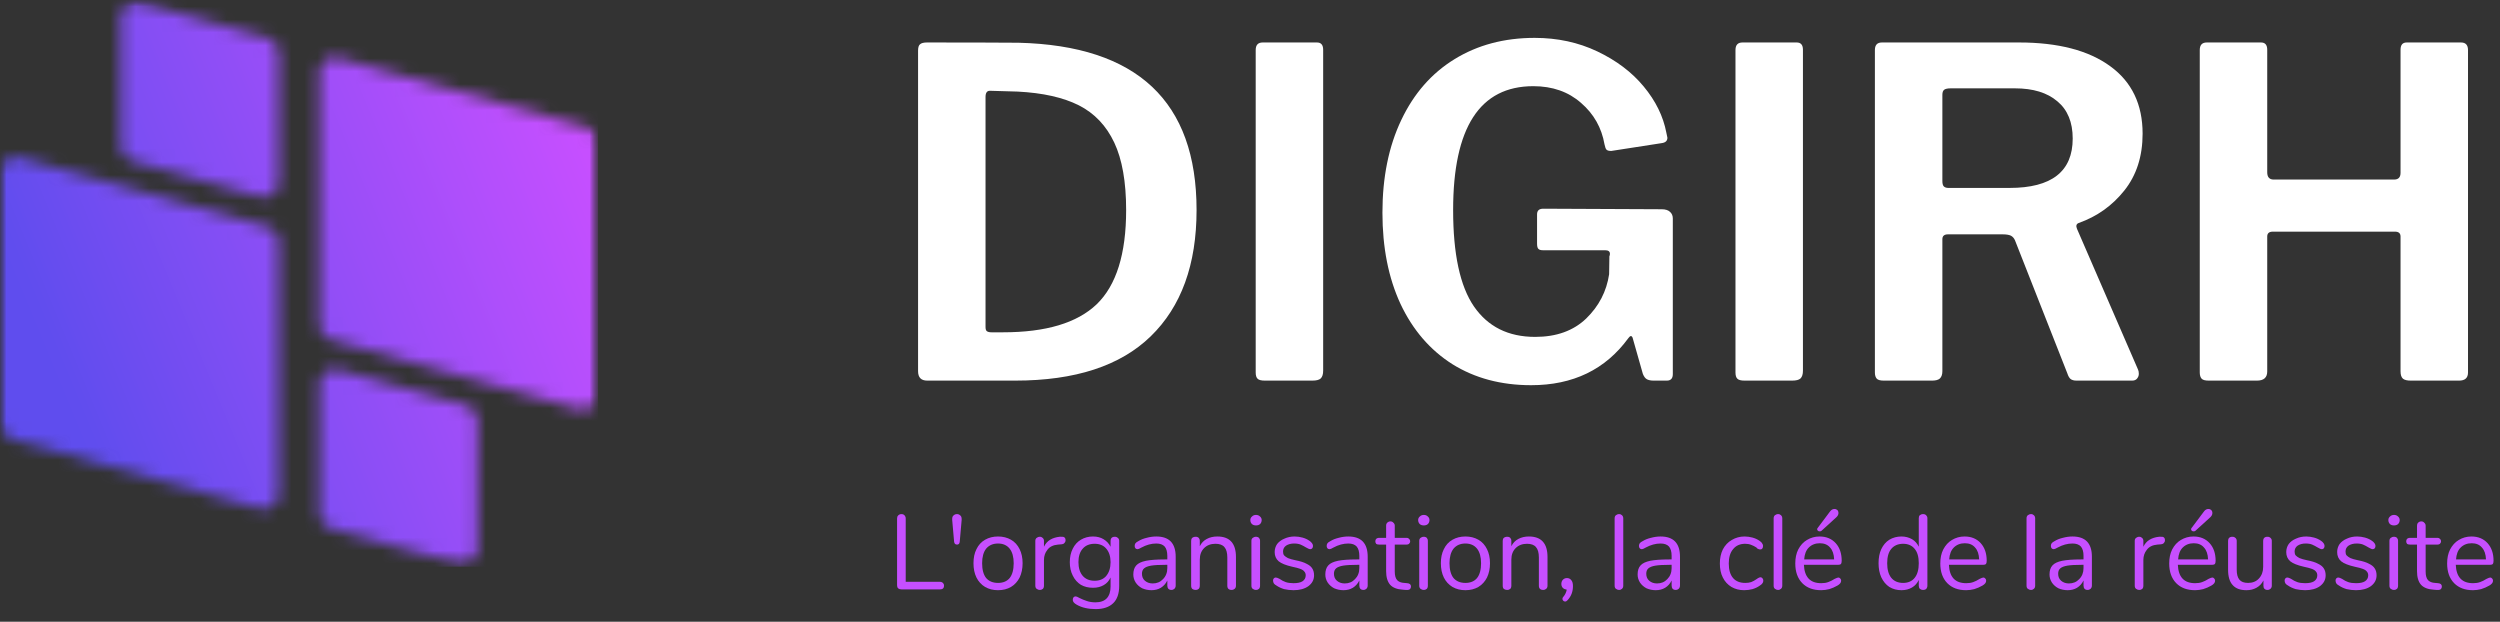 <svg width="193" height="48" viewBox="0 0 193 48" fill="none" xmlns="http://www.w3.org/2000/svg">
<rect x="0" y="0" width="193" height="48" fill="#333333" stroke="none"/>
<mask id="mask0_309_1214" style="mask-type:luminance" maskUnits="userSpaceOnUse" x="0" y="0" width="47" height="44">
<path d="M0 0H46.177V43.75H0V0Z" fill="white"/>
</mask>
<g mask="url(#mask0_309_1214)">
<mask id="mask1_309_1214" style="mask-type:luminance" maskUnits="userSpaceOnUse" x="0" y="0" width="47" height="44">
<path d="M24.662 25.12V5.578C24.662 4.823 25.391 4.271 26.12 4.479L45.333 9.844C45.833 9.979 46.172 10.432 46.172 10.943V30.484C46.172 31.24 45.448 31.792 44.714 31.583L25.5 26.219C25.005 26.083 24.662 25.63 24.662 25.12ZM10.162 12.427L20.052 15.188C20.787 15.396 21.51 14.844 21.51 14.089V4.042C21.51 3.531 21.172 3.083 20.672 2.943L10.781 0.182C10.047 -0.026 9.323 0.526 9.323 1.281V11.328C9.323 11.839 9.661 12.292 10.162 12.427ZM20.672 17.51L1.458 12.146C0.729 11.943 0 12.49 0 13.25V32.786C0 33.302 0.344 33.75 0.839 33.891L20.052 39.255C20.787 39.458 21.51 38.911 21.51 38.151V18.615C21.51 18.099 21.172 17.651 20.672 17.51ZM36.016 31.302L26.12 28.542C25.391 28.338 24.662 28.885 24.662 29.641V39.688C24.662 40.198 25.005 40.651 25.5 40.786L35.396 43.552C36.125 43.755 36.854 43.208 36.854 42.448V32.406C36.854 31.891 36.51 31.443 36.016 31.302Z" fill="white"/>
</mask>
<g mask="url(#mask1_309_1214)">
<path d="M46.172 -0.026H0V43.75H46.172V-0.026Z" fill="url(#paint0_linear_309_1214)"/>
</g>
</g>
<path d="M71.562 3.279C74.906 3.279 77.26 3.289 78.625 3.299C87.792 3.523 92.375 7.831 92.375 16.216C92.375 20.424 91.193 23.674 88.833 25.966C86.484 28.247 83 29.383 78.375 29.383H71.583C71.109 29.383 70.875 29.143 70.875 28.654V3.904C70.875 3.669 70.922 3.508 71.021 3.424C71.115 3.331 71.297 3.279 71.562 3.279ZM76.417 7.008C76.193 7.008 76.083 7.169 76.083 7.487V25.237C76.083 25.404 76.115 25.518 76.188 25.57C76.271 25.628 76.385 25.654 76.542 25.654H77.438C80.74 25.654 83.151 24.935 84.667 23.487C86.177 22.029 86.938 19.607 86.938 16.216C86.938 14.039 86.63 12.299 86.021 11.008C85.406 9.706 84.5 8.747 83.292 8.133C82.083 7.523 80.505 7.169 78.562 7.07L76.417 7.008Z" fill="white"/>
<path d="M101.669 3.279C101.987 3.279 102.148 3.466 102.148 3.841V28.612C102.148 28.893 102.086 29.091 101.961 29.216C101.836 29.331 101.617 29.383 101.315 29.383H97.648C97.367 29.383 97.179 29.336 97.085 29.237C96.987 29.143 96.94 28.982 96.94 28.758V3.862C96.94 3.476 97.117 3.279 97.481 3.279H101.669Z" fill="white"/>
<path d="M118.203 29.737C115.88 29.737 113.854 29.195 112.12 28.112C110.396 27.018 109.062 25.466 108.12 23.466C107.187 21.456 106.724 19.107 106.724 16.424C106.724 13.69 107.208 11.299 108.182 9.258C109.151 7.216 110.521 5.653 112.286 4.57C114.062 3.476 116.125 2.924 118.474 2.924C120.234 2.924 121.849 3.273 123.307 3.966C124.776 4.664 125.974 5.565 126.891 6.674C127.818 7.789 128.401 8.976 128.641 10.237L128.724 10.633C128.724 10.872 128.578 11.008 128.286 11.049L124.391 11.653C124.208 11.653 124.083 11.622 124.016 11.549C123.958 11.482 123.911 11.351 123.87 11.153C123.646 9.862 123.042 8.794 122.057 7.945C121.083 7.086 119.854 6.653 118.37 6.653C114.245 6.653 112.182 9.841 112.182 16.216C112.182 19.607 112.713 22.086 113.786 23.654C114.87 25.226 116.443 26.008 118.516 26.008C120.151 26.008 121.463 25.539 122.453 24.591C123.437 23.633 124.026 22.497 124.224 21.174L124.245 19.779C124.271 19.737 124.286 19.674 124.286 19.591C124.286 19.414 124.167 19.32 123.932 19.32H119.141C118.958 19.32 118.833 19.289 118.766 19.216C118.693 19.148 118.661 19.008 118.661 18.799V16.549C118.661 16.258 118.818 16.112 119.141 16.112L128.286 16.154C128.578 16.154 128.792 16.226 128.932 16.362C129.068 16.487 129.141 16.654 129.141 16.862V28.883C129.141 29.216 128.984 29.383 128.682 29.383H127.661C127.453 29.383 127.276 29.351 127.141 29.279C127.016 29.211 126.911 29.07 126.828 28.862L126.036 26.07C125.995 25.976 125.943 25.935 125.891 25.945C125.833 25.961 125.771 26.018 125.703 26.112C123.937 28.529 121.437 29.737 118.203 29.737Z" fill="white"/>
<path d="M138.708 3.279C139.026 3.279 139.187 3.466 139.187 3.841V28.612C139.187 28.893 139.125 29.091 139 29.216C138.875 29.331 138.656 29.383 138.354 29.383H134.687C134.406 29.383 134.218 29.336 134.125 29.237C134.026 29.143 133.979 28.982 133.979 28.758V3.862C133.979 3.476 134.156 3.279 134.52 3.279H138.708Z" fill="white"/>
<path d="M165.055 28.529C165.097 28.612 165.117 28.727 165.117 28.862C165.117 29.003 165.065 29.128 164.972 29.237C164.888 29.336 164.763 29.383 164.597 29.383H160.305C160.107 29.383 159.956 29.341 159.847 29.258C159.748 29.174 159.664 29.029 159.597 28.82L155.555 18.549C155.482 18.383 155.378 18.268 155.242 18.195C155.102 18.128 154.888 18.091 154.597 18.091H150.388C150.097 18.091 149.951 18.216 149.951 18.466V28.654C149.951 28.904 149.888 29.091 149.763 29.216C149.638 29.331 149.435 29.383 149.159 29.383H145.43C145.164 29.383 144.982 29.336 144.888 29.237C144.789 29.128 144.742 28.966 144.742 28.758V3.862C144.742 3.476 144.92 3.279 145.284 3.279H155.867C158.893 3.279 161.242 3.893 162.909 5.112C164.576 6.32 165.409 8.06 165.409 10.32C165.409 12.07 164.935 13.539 163.992 14.716C163.06 15.883 161.888 16.716 160.472 17.216C160.289 17.289 160.248 17.44 160.347 17.674L165.055 28.529ZM155.138 14.508C158.388 14.508 160.013 13.237 160.013 10.695C160.013 9.435 159.617 8.476 158.826 7.82C158.045 7.154 156.956 6.82 155.555 6.82H150.597C150.357 6.82 150.19 6.857 150.097 6.924C149.998 6.997 149.951 7.128 149.951 7.32V13.966C149.951 14.164 149.982 14.299 150.055 14.383C150.138 14.466 150.253 14.508 150.409 14.508H155.138Z" fill="white"/>
<path d="M175.468 17.883C175.176 17.883 175.03 18.008 175.03 18.258V28.674C175.03 29.148 174.765 29.383 174.239 29.383H170.51C170.244 29.383 170.062 29.336 169.968 29.237C169.869 29.128 169.822 28.966 169.822 28.758V3.862C169.822 3.476 169.999 3.279 170.364 3.279H174.551C174.869 3.279 175.03 3.466 175.03 3.841V13.299C175.03 13.674 175.197 13.862 175.53 13.862H184.822C185.155 13.862 185.322 13.69 185.322 13.341V3.841C185.322 3.466 185.478 3.279 185.801 3.279H189.989C190.348 3.279 190.53 3.476 190.53 3.862V28.758C190.53 29.174 190.301 29.383 189.843 29.383H186.114C185.832 29.383 185.635 29.336 185.51 29.237C185.385 29.128 185.322 28.94 185.322 28.674V18.258C185.322 18.008 185.176 17.883 184.885 17.883H175.468Z" fill="white"/>
<path d="M69.588 45.501C69.489 45.501 69.405 45.475 69.338 45.417C69.28 45.365 69.254 45.287 69.254 45.188V40.022C69.254 39.928 69.28 39.85 69.338 39.792C69.405 39.725 69.489 39.688 69.588 39.688C69.697 39.688 69.78 39.725 69.838 39.792C69.89 39.85 69.921 39.928 69.921 40.022V44.917H72.567C72.661 44.917 72.739 44.949 72.796 45.001C72.848 45.058 72.879 45.126 72.879 45.209C72.879 45.308 72.848 45.386 72.796 45.438C72.739 45.48 72.661 45.501 72.567 45.501H69.588Z" fill="#C64FFF"/>
<path d="M73.885 42.042C73.812 42.042 73.76 42.022 73.718 41.98C73.687 41.938 73.666 41.886 73.656 41.813L73.51 40.147V40.063C73.51 39.938 73.541 39.85 73.614 39.792C73.682 39.725 73.77 39.688 73.885 39.688C73.979 39.688 74.062 39.725 74.135 39.792C74.203 39.85 74.239 39.938 74.239 40.063C74.239 40.094 74.239 40.12 74.239 40.147L74.093 41.813C74.078 41.969 74.01 42.042 73.885 42.042Z" fill="#C64FFF"/>
<path d="M77.049 45.563C76.674 45.563 76.341 45.48 76.049 45.313C75.757 45.136 75.533 44.891 75.382 44.584C75.226 44.266 75.153 43.897 75.153 43.48C75.153 43.063 75.226 42.704 75.382 42.397C75.533 42.079 75.757 41.834 76.049 41.667C76.341 41.501 76.674 41.417 77.049 41.417C77.424 41.417 77.757 41.501 78.049 41.667C78.341 41.834 78.559 42.079 78.716 42.397C78.867 42.704 78.945 43.063 78.945 43.48C78.945 43.897 78.867 44.266 78.716 44.584C78.559 44.891 78.341 45.136 78.049 45.313C77.757 45.48 77.424 45.563 77.049 45.563ZM77.049 45.001C77.434 45.001 77.736 44.876 77.945 44.626C78.153 44.365 78.257 43.98 78.257 43.48C78.257 42.996 78.153 42.621 77.945 42.355C77.736 42.095 77.434 41.959 77.049 41.959C76.658 41.959 76.351 42.095 76.132 42.355C75.924 42.621 75.82 42.996 75.82 43.48C75.82 43.98 75.924 44.365 76.132 44.626C76.351 44.876 76.658 45.001 77.049 45.001Z" fill="#C64FFF"/>
<path d="M81.906 41.438C82.141 41.412 82.261 41.501 82.261 41.709C82.261 41.792 82.229 41.865 82.177 41.917C82.136 41.975 82.052 42.011 81.927 42.022L81.677 42.042C81.313 42.074 81.042 42.204 80.865 42.438C80.683 42.662 80.594 42.928 80.594 43.23V45.209C80.594 45.324 80.563 45.407 80.511 45.459C80.453 45.511 80.375 45.542 80.281 45.542C80.183 45.542 80.099 45.511 80.031 45.459C79.959 45.407 79.927 45.324 79.927 45.209V41.751C79.927 41.657 79.959 41.579 80.031 41.522C80.099 41.469 80.183 41.438 80.281 41.438C80.365 41.438 80.433 41.469 80.49 41.522C80.558 41.579 80.594 41.657 80.594 41.751V42.209C80.703 41.975 80.865 41.792 81.073 41.667C81.281 41.542 81.521 41.469 81.802 41.438H81.906Z" fill="#C64FFF"/>
<path d="M86.068 41.438C86.162 41.438 86.24 41.47 86.297 41.522C86.365 41.579 86.402 41.657 86.402 41.751V45.23C86.402 45.824 86.245 46.272 85.943 46.563C85.636 46.865 85.183 47.022 84.589 47.022C84.006 47.022 83.516 46.907 83.131 46.688C82.922 46.574 82.818 46.449 82.818 46.313C82.818 46.23 82.839 46.157 82.881 46.105C82.922 46.063 82.975 46.042 83.047 46.042C83.1 46.042 83.198 46.084 83.339 46.167C83.532 46.261 83.719 46.339 83.902 46.397C84.094 46.464 84.318 46.501 84.568 46.501C84.954 46.501 85.245 46.397 85.443 46.188C85.636 45.98 85.735 45.678 85.735 45.292V44.584C85.62 44.834 85.448 45.032 85.214 45.167C84.975 45.308 84.698 45.376 84.381 45.376C84.032 45.376 83.719 45.303 83.443 45.147C83.178 44.98 82.969 44.746 82.818 44.438C82.662 44.136 82.589 43.787 82.589 43.397C82.589 43.011 82.662 42.662 82.818 42.355C82.969 42.053 83.178 41.824 83.443 41.667C83.719 41.501 84.032 41.417 84.381 41.417C84.698 41.417 84.969 41.49 85.193 41.626C85.428 41.766 85.61 41.959 85.735 42.209V41.751C85.735 41.657 85.761 41.579 85.818 41.522C85.87 41.47 85.954 41.438 86.068 41.438ZM84.506 44.834C84.891 44.834 85.193 44.709 85.402 44.459C85.62 44.199 85.735 43.845 85.735 43.397C85.735 42.954 85.62 42.605 85.402 42.355C85.193 42.105 84.891 41.98 84.506 41.98C84.115 41.98 83.808 42.105 83.589 42.355C83.365 42.605 83.256 42.954 83.256 43.397C83.256 43.845 83.365 44.199 83.589 44.459C83.808 44.709 84.115 44.834 84.506 44.834Z" fill="#C64FFF"/>
<path d="M89.263 41.417C90.263 41.417 90.763 41.938 90.763 42.98V45.209C90.763 45.308 90.727 45.391 90.659 45.459C90.602 45.511 90.523 45.542 90.43 45.542C90.331 45.542 90.253 45.511 90.201 45.459C90.143 45.391 90.117 45.308 90.117 45.209V44.813C90.003 45.053 89.836 45.24 89.617 45.376C89.409 45.501 89.164 45.563 88.888 45.563C88.638 45.563 88.398 45.511 88.18 45.417C87.971 45.308 87.805 45.162 87.68 44.98C87.555 44.787 87.492 44.579 87.492 44.355C87.492 44.053 87.565 43.813 87.721 43.647C87.872 43.48 88.122 43.365 88.471 43.292C88.815 43.225 89.305 43.188 89.93 43.188H90.117V42.917C90.117 42.584 90.044 42.345 89.909 42.188C89.768 42.037 89.555 41.959 89.263 41.959C88.888 41.959 88.503 42.063 88.117 42.272C87.977 42.355 87.878 42.397 87.826 42.397C87.753 42.397 87.701 42.376 87.659 42.334C87.617 42.282 87.596 42.22 87.596 42.147C87.596 42.063 87.617 41.996 87.659 41.938C87.701 41.886 87.773 41.829 87.888 41.772C88.065 41.662 88.273 41.579 88.513 41.522C88.763 41.454 89.013 41.417 89.263 41.417ZM88.992 45.042C89.31 45.042 89.576 44.933 89.784 44.709C90.003 44.49 90.117 44.204 90.117 43.855V43.605H89.951C89.477 43.605 89.117 43.626 88.867 43.667C88.617 43.709 88.435 43.782 88.326 43.876C88.211 43.975 88.159 44.115 88.159 44.292C88.159 44.516 88.232 44.699 88.388 44.834C88.555 44.975 88.753 45.042 88.992 45.042Z" fill="#C64FFF"/>
<path d="M93.978 41.417C94.937 41.417 95.416 41.949 95.416 43.001V45.209C95.416 45.324 95.379 45.407 95.312 45.459C95.254 45.511 95.176 45.542 95.082 45.542C94.968 45.542 94.885 45.511 94.832 45.459C94.775 45.407 94.749 45.324 94.749 45.209V43.042C94.749 42.667 94.671 42.397 94.52 42.23C94.379 42.063 94.15 41.98 93.832 41.98C93.468 41.98 93.176 42.095 92.957 42.313C92.734 42.537 92.624 42.834 92.624 43.209V45.209C92.624 45.324 92.593 45.407 92.541 45.459C92.484 45.511 92.405 45.542 92.312 45.542C92.197 45.542 92.109 45.511 92.041 45.459C91.984 45.407 91.957 45.324 91.957 45.209V41.751C91.957 41.657 91.984 41.579 92.041 41.522C92.109 41.47 92.197 41.438 92.312 41.438C92.405 41.438 92.484 41.47 92.541 41.522C92.593 41.579 92.624 41.657 92.624 41.751V42.167C92.749 41.917 92.926 41.73 93.166 41.605C93.4 41.48 93.671 41.417 93.978 41.417Z" fill="#C64FFF"/>
<path d="M96.963 45.542C96.864 45.542 96.781 45.511 96.713 45.459C96.64 45.407 96.609 45.324 96.609 45.209V41.751C96.609 41.657 96.64 41.579 96.713 41.522C96.781 41.469 96.864 41.438 96.963 41.438C97.057 41.438 97.135 41.469 97.192 41.522C97.244 41.579 97.276 41.657 97.276 41.751V45.209C97.276 45.324 97.244 45.407 97.192 45.459C97.135 45.511 97.057 45.542 96.963 45.542ZM96.963 40.563C96.838 40.563 96.734 40.532 96.651 40.459C96.567 40.376 96.526 40.272 96.526 40.147C96.526 40.037 96.567 39.949 96.651 39.876C96.734 39.792 96.838 39.751 96.963 39.751C97.088 39.751 97.192 39.792 97.276 39.876C97.359 39.949 97.401 40.037 97.401 40.147C97.401 40.272 97.359 40.376 97.276 40.459C97.192 40.532 97.088 40.563 96.963 40.563Z" fill="#C64FFF"/>
<path d="M99.863 45.563C99.613 45.563 99.368 45.532 99.134 45.48C98.91 45.412 98.717 45.324 98.551 45.209C98.452 45.157 98.384 45.1 98.342 45.042C98.301 44.975 98.28 44.897 98.28 44.813C98.28 44.746 98.301 44.688 98.342 44.647C98.384 44.605 98.431 44.584 98.488 44.584C98.556 44.584 98.655 44.621 98.78 44.688C98.947 44.803 99.103 44.886 99.259 44.938C99.426 44.996 99.624 45.022 99.863 45.022C100.165 45.022 100.394 44.975 100.551 44.876C100.717 44.766 100.801 44.615 100.801 44.417C100.801 44.292 100.764 44.199 100.696 44.126C100.639 44.042 100.535 43.975 100.384 43.917C100.243 43.865 100.035 43.808 99.759 43.751C99.269 43.641 98.926 43.501 98.717 43.334C98.509 43.157 98.405 42.917 98.405 42.626C98.405 42.391 98.467 42.183 98.592 42.001C98.728 41.824 98.915 41.683 99.155 41.584C99.389 41.475 99.655 41.417 99.947 41.417C100.155 41.417 100.353 41.449 100.551 41.501C100.759 41.558 100.936 41.641 101.092 41.751C101.269 41.876 101.363 42.011 101.363 42.147C101.363 42.22 101.342 42.282 101.301 42.334C101.259 42.376 101.207 42.397 101.155 42.397C101.082 42.397 100.978 42.355 100.842 42.272C100.686 42.178 100.54 42.1 100.405 42.042C100.28 41.99 100.113 41.959 99.905 41.959C99.655 41.959 99.447 42.016 99.28 42.126C99.124 42.24 99.051 42.391 99.051 42.584C99.051 42.709 99.077 42.808 99.134 42.876C99.202 42.949 99.301 43.016 99.426 43.084C99.561 43.141 99.759 43.199 100.009 43.251C100.384 43.324 100.665 43.412 100.863 43.522C101.071 43.621 101.217 43.74 101.301 43.876C101.394 44.016 101.446 44.199 101.446 44.417C101.446 44.751 101.301 45.032 101.009 45.251C100.717 45.459 100.332 45.563 99.863 45.563Z" fill="#C64FFF"/>
<path d="M104.086 41.417C105.086 41.417 105.586 41.938 105.586 42.98V45.209C105.586 45.308 105.549 45.391 105.481 45.459C105.424 45.511 105.346 45.542 105.252 45.542C105.153 45.542 105.075 45.511 105.023 45.459C104.966 45.391 104.94 45.308 104.94 45.209V44.813C104.825 45.053 104.658 45.24 104.44 45.376C104.231 45.501 103.987 45.563 103.711 45.563C103.461 45.563 103.221 45.511 103.002 45.417C102.794 45.308 102.627 45.162 102.502 44.98C102.377 44.787 102.315 44.579 102.315 44.355C102.315 44.053 102.388 43.813 102.544 43.647C102.695 43.48 102.945 43.365 103.294 43.292C103.638 43.225 104.127 43.188 104.752 43.188H104.94V42.917C104.94 42.584 104.867 42.345 104.731 42.188C104.591 42.037 104.377 41.959 104.086 41.959C103.711 41.959 103.325 42.063 102.94 42.272C102.799 42.355 102.7 42.397 102.648 42.397C102.575 42.397 102.523 42.376 102.481 42.334C102.44 42.282 102.419 42.22 102.419 42.147C102.419 42.063 102.44 41.996 102.481 41.938C102.523 41.886 102.596 41.829 102.711 41.772C102.888 41.662 103.096 41.579 103.336 41.522C103.586 41.454 103.836 41.417 104.086 41.417ZM103.815 45.042C104.132 45.042 104.398 44.933 104.606 44.709C104.825 44.49 104.94 44.204 104.94 43.855V43.605H104.773C104.299 43.605 103.94 43.626 103.69 43.667C103.44 43.709 103.257 43.782 103.148 43.876C103.033 43.975 102.981 44.115 102.981 44.292C102.981 44.516 103.054 44.699 103.211 44.834C103.377 44.975 103.575 45.042 103.815 45.042Z" fill="#C64FFF"/>
<path d="M108.634 45.022C108.827 45.037 108.926 45.12 108.926 45.272C108.926 45.37 108.89 45.449 108.822 45.501C108.749 45.542 108.645 45.553 108.509 45.542L108.28 45.522C107.848 45.495 107.53 45.37 107.322 45.147C107.114 44.912 107.009 44.558 107.009 44.084V42.042H106.468C106.369 42.042 106.291 42.022 106.239 41.98C106.197 41.928 106.176 41.865 106.176 41.792C106.176 41.709 106.197 41.647 106.239 41.605C106.291 41.553 106.369 41.522 106.468 41.522H107.009V40.584C107.009 40.49 107.035 40.412 107.093 40.355C107.16 40.287 107.244 40.251 107.343 40.251C107.436 40.251 107.515 40.287 107.572 40.355C107.64 40.412 107.676 40.49 107.676 40.584V41.522H108.593C108.676 41.522 108.739 41.553 108.78 41.605C108.832 41.647 108.864 41.709 108.864 41.792C108.864 41.865 108.832 41.928 108.78 41.98C108.739 42.022 108.676 42.042 108.593 42.042H107.676V44.126C107.676 44.433 107.739 44.657 107.864 44.792C107.989 44.917 108.166 44.99 108.405 45.001L108.634 45.022Z" fill="#C64FFF"/>
<path d="M109.919 45.542C109.82 45.542 109.736 45.511 109.669 45.459C109.596 45.407 109.565 45.324 109.565 45.209V41.751C109.565 41.657 109.596 41.579 109.669 41.522C109.736 41.469 109.82 41.438 109.919 41.438C110.012 41.438 110.091 41.469 110.148 41.522C110.2 41.579 110.231 41.657 110.231 41.751V45.209C110.231 45.324 110.2 45.407 110.148 45.459C110.091 45.511 110.012 45.542 109.919 45.542ZM109.919 40.563C109.794 40.563 109.69 40.532 109.606 40.459C109.523 40.376 109.481 40.272 109.481 40.147C109.481 40.037 109.523 39.949 109.606 39.876C109.69 39.792 109.794 39.751 109.919 39.751C110.044 39.751 110.148 39.792 110.231 39.876C110.315 39.949 110.356 40.037 110.356 40.147C110.356 40.272 110.315 40.376 110.231 40.459C110.148 40.532 110.044 40.563 109.919 40.563Z" fill="#C64FFF"/>
<path d="M113.131 45.563C112.756 45.563 112.423 45.48 112.131 45.313C111.839 45.136 111.615 44.891 111.464 44.584C111.308 44.266 111.235 43.897 111.235 43.48C111.235 43.063 111.308 42.704 111.464 42.397C111.615 42.079 111.839 41.834 112.131 41.667C112.423 41.501 112.756 41.417 113.131 41.417C113.506 41.417 113.839 41.501 114.131 41.667C114.423 41.834 114.641 42.079 114.798 42.397C114.949 42.704 115.027 43.063 115.027 43.48C115.027 43.897 114.949 44.266 114.798 44.584C114.641 44.891 114.423 45.136 114.131 45.313C113.839 45.48 113.506 45.563 113.131 45.563ZM113.131 45.001C113.516 45.001 113.818 44.876 114.027 44.626C114.235 44.365 114.339 43.98 114.339 43.48C114.339 42.996 114.235 42.621 114.027 42.355C113.818 42.095 113.516 41.959 113.131 41.959C112.74 41.959 112.433 42.095 112.214 42.355C112.006 42.621 111.902 42.996 111.902 43.48C111.902 43.98 112.006 44.365 112.214 44.626C112.433 44.876 112.74 45.001 113.131 45.001Z" fill="#C64FFF"/>
<path d="M118.03 41.417C118.989 41.417 119.468 41.949 119.468 43.001V45.209C119.468 45.324 119.431 45.407 119.364 45.459C119.306 45.511 119.228 45.542 119.135 45.542C119.02 45.542 118.937 45.511 118.885 45.459C118.827 45.407 118.801 45.324 118.801 45.209V43.042C118.801 42.667 118.723 42.397 118.572 42.23C118.431 42.063 118.202 41.98 117.885 41.98C117.52 41.98 117.228 42.095 117.01 42.313C116.786 42.537 116.676 42.834 116.676 43.209V45.209C116.676 45.324 116.645 45.407 116.593 45.459C116.536 45.511 116.457 45.542 116.364 45.542C116.249 45.542 116.161 45.511 116.093 45.459C116.036 45.407 116.01 45.324 116.01 45.209V41.751C116.01 41.657 116.036 41.579 116.093 41.522C116.161 41.47 116.249 41.438 116.364 41.438C116.457 41.438 116.536 41.47 116.593 41.522C116.645 41.579 116.676 41.657 116.676 41.751V42.167C116.801 41.917 116.978 41.73 117.218 41.605C117.452 41.48 117.723 41.417 118.03 41.417Z" fill="#C64FFF"/>
<path d="M120.973 44.626C121.109 44.626 121.223 44.683 121.307 44.792C121.39 44.891 121.432 45.042 121.432 45.251C121.432 45.678 121.291 46.042 121.015 46.334C120.958 46.402 120.895 46.438 120.828 46.438C120.77 46.438 120.723 46.417 120.682 46.376C120.64 46.334 120.619 46.282 120.619 46.23C120.619 46.173 120.64 46.126 120.682 46.084C120.817 45.928 120.911 45.74 120.953 45.522C120.838 45.506 120.744 45.469 120.661 45.397C120.578 45.313 120.536 45.209 120.536 45.084C120.536 44.949 120.578 44.834 120.661 44.751C120.744 44.667 120.848 44.626 120.973 44.626Z" fill="#C64FFF"/>
<path d="M125.003 45.542C124.904 45.542 124.821 45.511 124.753 45.459C124.68 45.407 124.649 45.324 124.649 45.209V40.022C124.649 39.912 124.68 39.829 124.753 39.772C124.821 39.719 124.904 39.688 125.003 39.688C125.087 39.688 125.154 39.719 125.212 39.772C125.279 39.829 125.316 39.912 125.316 40.022V45.209C125.316 45.324 125.279 45.407 125.212 45.459C125.154 45.511 125.087 45.542 125.003 45.542Z" fill="#C64FFF"/>
<path d="M128.195 41.417C129.195 41.417 129.695 41.938 129.695 42.98V45.209C129.695 45.308 129.658 45.391 129.591 45.459C129.533 45.511 129.455 45.542 129.362 45.542C129.263 45.542 129.184 45.511 129.132 45.459C129.075 45.391 129.049 45.308 129.049 45.209V44.813C128.934 45.053 128.768 45.24 128.549 45.376C128.341 45.501 128.096 45.563 127.82 45.563C127.57 45.563 127.33 45.511 127.112 45.417C126.903 45.308 126.737 45.162 126.612 44.98C126.487 44.787 126.424 44.579 126.424 44.355C126.424 44.053 126.497 43.813 126.653 43.647C126.804 43.48 127.054 43.365 127.403 43.292C127.747 43.225 128.237 43.188 128.862 43.188H129.049V42.917C129.049 42.584 128.976 42.345 128.841 42.188C128.7 42.037 128.487 41.959 128.195 41.959C127.82 41.959 127.434 42.063 127.049 42.272C126.908 42.355 126.809 42.397 126.757 42.397C126.684 42.397 126.632 42.376 126.591 42.334C126.549 42.282 126.528 42.22 126.528 42.147C126.528 42.063 126.549 41.996 126.591 41.938C126.632 41.886 126.705 41.829 126.82 41.772C126.997 41.662 127.205 41.579 127.445 41.522C127.695 41.454 127.945 41.417 128.195 41.417ZM127.924 45.042C128.242 45.042 128.507 44.933 128.716 44.709C128.934 44.49 129.049 44.204 129.049 43.855V43.605H128.882C128.408 43.605 128.049 43.626 127.799 43.667C127.549 43.709 127.367 43.782 127.257 43.876C127.143 43.975 127.091 44.115 127.091 44.292C127.091 44.516 127.164 44.699 127.32 44.834C127.487 44.975 127.684 45.042 127.924 45.042Z" fill="#C64FFF"/>
<path d="M134.648 45.563C134.284 45.563 133.961 45.48 133.669 45.313C133.377 45.136 133.153 44.891 133.002 44.584C132.846 44.282 132.773 43.917 132.773 43.501C132.773 43.1 132.846 42.74 133.002 42.417C133.169 42.1 133.398 41.855 133.69 41.688C133.982 41.511 134.315 41.417 134.69 41.417C134.898 41.417 135.096 41.449 135.294 41.501C135.502 41.558 135.679 41.641 135.836 41.751C135.945 41.824 136.013 41.891 136.044 41.959C136.086 42.016 136.107 42.079 136.107 42.147C136.107 42.23 136.086 42.303 136.044 42.355C136.013 42.397 135.966 42.417 135.898 42.417C135.857 42.417 135.815 42.412 135.773 42.397C135.732 42.371 135.69 42.35 135.648 42.334C135.617 42.308 135.607 42.287 135.607 42.272C135.45 42.178 135.315 42.105 135.19 42.063C135.065 42.011 134.909 41.98 134.732 41.98C134.325 41.98 134.013 42.121 133.794 42.397C133.57 42.662 133.461 43.032 133.461 43.501C133.461 43.99 133.57 44.365 133.794 44.626C134.013 44.876 134.325 45.001 134.732 45.001C134.909 45.001 135.065 44.98 135.19 44.938C135.325 44.886 135.466 44.808 135.607 44.709C135.659 44.667 135.716 44.636 135.773 44.605C135.825 44.579 135.877 44.563 135.919 44.563C135.971 44.563 136.023 44.595 136.065 44.647C136.107 44.688 136.127 44.751 136.127 44.834C136.127 44.907 136.107 44.97 136.065 45.022C136.034 45.079 135.966 45.141 135.857 45.209C135.7 45.324 135.513 45.412 135.294 45.48C135.086 45.532 134.867 45.563 134.648 45.563Z" fill="#C64FFF"/>
<path d="M137.279 45.542C137.18 45.542 137.097 45.511 137.029 45.459C136.956 45.407 136.925 45.324 136.925 45.209V40.022C136.925 39.912 136.956 39.829 137.029 39.772C137.097 39.719 137.18 39.688 137.279 39.688C137.363 39.688 137.43 39.719 137.488 39.772C137.555 39.829 137.592 39.912 137.592 40.022V45.209C137.592 45.324 137.555 45.407 137.488 45.459C137.43 45.511 137.363 45.542 137.279 45.542Z" fill="#C64FFF"/>
<path d="M141.929 44.584C141.981 44.584 142.033 44.615 142.075 44.667C142.117 44.709 142.137 44.766 142.137 44.834C142.137 44.975 142.038 45.1 141.846 45.209C141.648 45.324 141.439 45.412 141.221 45.48C141.012 45.532 140.804 45.563 140.596 45.563C139.981 45.563 139.497 45.386 139.137 45.022C138.773 44.647 138.596 44.141 138.596 43.501C138.596 43.084 138.669 42.725 138.825 42.417C138.992 42.1 139.21 41.855 139.492 41.688C139.783 41.511 140.106 41.417 140.471 41.417C140.997 41.417 141.413 41.595 141.721 41.938C142.023 42.272 142.179 42.725 142.179 43.292C142.179 43.407 142.158 43.49 142.117 43.542C142.075 43.584 141.997 43.605 141.887 43.605H139.262C139.304 44.553 139.747 45.022 140.596 45.022C140.804 45.022 140.981 44.996 141.137 44.938C141.288 44.886 141.455 44.803 141.637 44.688C141.773 44.621 141.872 44.584 141.929 44.584ZM140.492 41.938C140.143 41.938 139.856 42.053 139.637 42.272C139.429 42.48 139.309 42.787 139.283 43.188H141.596C141.58 42.787 141.476 42.48 141.283 42.272C141.101 42.053 140.835 41.938 140.492 41.938ZM140.617 40.98C140.575 41.011 140.533 41.022 140.492 41.022C140.434 41.022 140.387 41.011 140.346 40.98C140.304 40.938 140.283 40.897 140.283 40.855C140.283 40.813 140.304 40.772 140.346 40.73L141.283 39.48C141.377 39.355 141.492 39.292 141.617 39.292C141.71 39.292 141.788 39.324 141.846 39.376C141.898 39.433 141.929 39.511 141.929 39.605C141.929 39.72 141.877 39.824 141.783 39.917L140.617 40.98Z" fill="#C64FFF"/>
<path d="M148.462 39.688C148.571 39.688 148.655 39.725 148.712 39.792C148.764 39.85 148.795 39.917 148.795 40.001V45.209C148.795 45.308 148.764 45.391 148.712 45.459C148.655 45.511 148.571 45.542 148.462 45.542C148.363 45.542 148.28 45.511 148.212 45.459C148.155 45.391 148.129 45.308 148.129 45.209V44.772C148.014 45.022 147.842 45.219 147.608 45.355C147.368 45.495 147.097 45.563 146.795 45.563C146.446 45.563 146.134 45.48 145.858 45.313C145.592 45.136 145.384 44.886 145.233 44.563C145.092 44.245 145.024 43.886 145.024 43.48C145.024 43.063 145.092 42.704 145.233 42.397C145.384 42.079 145.592 41.834 145.858 41.667C146.134 41.501 146.446 41.417 146.795 41.417C147.097 41.417 147.368 41.49 147.608 41.626C147.842 41.766 148.014 41.959 148.129 42.209V40.001C148.129 39.907 148.155 39.829 148.212 39.772C148.28 39.719 148.363 39.688 148.462 39.688ZM146.92 45.001C147.306 45.001 147.608 44.87 147.816 44.605C148.024 44.344 148.129 43.969 148.129 43.48C148.129 42.995 148.024 42.626 147.816 42.376C147.608 42.115 147.306 41.98 146.92 41.98C146.53 41.98 146.222 42.115 146.004 42.376C145.795 42.626 145.691 42.995 145.691 43.48C145.691 43.969 145.795 44.344 146.004 44.605C146.222 44.87 146.53 45.001 146.92 45.001Z" fill="#C64FFF"/>
<path d="M153.124 44.584C153.176 44.584 153.228 44.615 153.27 44.667C153.311 44.709 153.332 44.766 153.332 44.834C153.332 44.975 153.233 45.1 153.041 45.209C152.843 45.324 152.634 45.412 152.416 45.48C152.207 45.532 151.999 45.563 151.791 45.563C151.176 45.563 150.692 45.386 150.332 45.022C149.968 44.647 149.791 44.141 149.791 43.501C149.791 43.084 149.863 42.725 150.02 42.417C150.186 42.1 150.405 41.855 150.686 41.688C150.978 41.511 151.301 41.417 151.666 41.417C152.192 41.417 152.608 41.595 152.916 41.938C153.218 42.272 153.374 42.725 153.374 43.292C153.374 43.407 153.353 43.49 153.311 43.542C153.27 43.584 153.192 43.605 153.082 43.605H150.457C150.499 44.553 150.942 45.022 151.791 45.022C151.999 45.022 152.176 44.996 152.332 44.938C152.483 44.886 152.65 44.803 152.832 44.688C152.968 44.621 153.067 44.584 153.124 44.584ZM151.686 41.938C151.337 41.938 151.051 42.053 150.832 42.272C150.624 42.48 150.504 42.787 150.478 43.188H152.791C152.775 42.787 152.671 42.48 152.478 42.272C152.296 42.053 152.03 41.938 151.686 41.938Z" fill="#C64FFF"/>
<path d="M156.802 45.542C156.703 45.542 156.62 45.511 156.552 45.459C156.479 45.407 156.448 45.324 156.448 45.209V40.022C156.448 39.912 156.479 39.829 156.552 39.772C156.62 39.719 156.703 39.688 156.802 39.688C156.886 39.688 156.953 39.719 157.011 39.772C157.078 39.829 157.115 39.912 157.115 40.022V45.209C157.115 45.324 157.078 45.407 157.011 45.459C156.953 45.511 156.886 45.542 156.802 45.542Z" fill="#C64FFF"/>
<path d="M159.994 41.417C160.994 41.417 161.494 41.938 161.494 42.98V45.209C161.494 45.308 161.458 45.391 161.39 45.459C161.333 45.511 161.254 45.542 161.161 45.542C161.062 45.542 160.984 45.511 160.931 45.459C160.874 45.391 160.848 45.308 160.848 45.209V44.813C160.734 45.053 160.567 45.24 160.348 45.376C160.14 45.501 159.895 45.563 159.619 45.563C159.369 45.563 159.129 45.511 158.911 45.417C158.702 45.308 158.536 45.162 158.411 44.98C158.286 44.787 158.223 44.579 158.223 44.355C158.223 44.053 158.296 43.813 158.452 43.647C158.603 43.48 158.853 43.365 159.202 43.292C159.546 43.225 160.036 43.188 160.661 43.188H160.848V42.917C160.848 42.584 160.775 42.345 160.64 42.188C160.499 42.037 160.286 41.959 159.994 41.959C159.619 41.959 159.234 42.063 158.848 42.272C158.708 42.355 158.609 42.397 158.556 42.397C158.484 42.397 158.431 42.376 158.39 42.334C158.348 42.282 158.327 42.22 158.327 42.147C158.327 42.063 158.348 41.996 158.39 41.938C158.431 41.886 158.504 41.829 158.619 41.772C158.796 41.662 159.004 41.579 159.244 41.522C159.494 41.454 159.744 41.417 159.994 41.417ZM159.723 45.042C160.041 45.042 160.306 44.933 160.515 44.709C160.734 44.49 160.848 44.204 160.848 43.855V43.605H160.681C160.208 43.605 159.848 43.626 159.598 43.667C159.348 43.709 159.166 43.782 159.056 43.876C158.942 43.975 158.89 44.115 158.89 44.292C158.89 44.516 158.963 44.699 159.119 44.834C159.286 44.975 159.484 45.042 159.723 45.042Z" fill="#C64FFF"/>
<path d="M166.781 41.438C167.015 41.412 167.135 41.501 167.135 41.709C167.135 41.792 167.104 41.865 167.052 41.917C167.01 41.975 166.927 42.011 166.802 42.022L166.552 42.042C166.187 42.074 165.916 42.204 165.739 42.438C165.557 42.662 165.468 42.928 165.468 43.23V45.209C165.468 45.324 165.437 45.407 165.385 45.459C165.328 45.511 165.249 45.542 165.156 45.542C165.057 45.542 164.973 45.511 164.906 45.459C164.833 45.407 164.802 45.324 164.802 45.209V41.751C164.802 41.657 164.833 41.579 164.906 41.522C164.973 41.469 165.057 41.438 165.156 41.438C165.239 41.438 165.307 41.469 165.364 41.522C165.432 41.579 165.468 41.657 165.468 41.751V42.209C165.578 41.975 165.739 41.792 165.947 41.667C166.156 41.542 166.395 41.469 166.677 41.438H166.781Z" fill="#C64FFF"/>
<path d="M170.796 44.584C170.849 44.584 170.901 44.615 170.942 44.667C170.984 44.709 171.005 44.766 171.005 44.834C171.005 44.975 170.906 45.1 170.713 45.209C170.515 45.324 170.307 45.412 170.088 45.48C169.88 45.532 169.671 45.563 169.463 45.563C168.849 45.563 168.364 45.386 168.005 45.022C167.64 44.647 167.463 44.141 167.463 43.501C167.463 43.084 167.536 42.725 167.692 42.417C167.859 42.1 168.078 41.855 168.359 41.688C168.651 41.511 168.974 41.417 169.338 41.417C169.864 41.417 170.281 41.595 170.588 41.938C170.89 42.272 171.046 42.725 171.046 43.292C171.046 43.407 171.026 43.49 170.984 43.542C170.942 43.584 170.864 43.605 170.755 43.605H168.13C168.171 44.553 168.614 45.022 169.463 45.022C169.671 45.022 169.849 44.996 170.005 44.938C170.156 44.886 170.323 44.803 170.505 44.688C170.64 44.621 170.739 44.584 170.796 44.584ZM169.359 41.938C169.01 41.938 168.724 42.053 168.505 42.272C168.296 42.48 168.177 42.787 168.151 43.188H170.463C170.448 42.787 170.343 42.48 170.151 42.272C169.968 42.053 169.703 41.938 169.359 41.938ZM169.484 40.98C169.442 41.011 169.401 41.022 169.359 41.022C169.302 41.022 169.255 41.011 169.213 40.98C169.171 40.938 169.151 40.897 169.151 40.855C169.151 40.813 169.171 40.772 169.213 40.73L170.151 39.48C170.244 39.355 170.359 39.292 170.484 39.292C170.578 39.292 170.656 39.324 170.713 39.376C170.765 39.433 170.796 39.511 170.796 39.605C170.796 39.72 170.744 39.824 170.651 39.917L169.484 40.98Z" fill="#C64FFF"/>
<path d="M175.05 41.438C175.143 41.438 175.222 41.469 175.279 41.522C175.347 41.579 175.383 41.657 175.383 41.751V45.23C175.383 45.313 175.347 45.391 175.279 45.459C175.222 45.511 175.143 45.542 175.05 45.542C174.951 45.542 174.873 45.511 174.821 45.459C174.763 45.407 174.737 45.329 174.737 45.23V44.813C174.612 45.063 174.43 45.251 174.196 45.376C173.972 45.501 173.716 45.563 173.425 45.563C172.951 45.563 172.597 45.433 172.362 45.167C172.123 44.907 172.008 44.511 172.008 43.98V41.751C172.008 41.657 172.034 41.579 172.091 41.522C172.143 41.469 172.227 41.438 172.341 41.438C172.435 41.438 172.513 41.469 172.571 41.522C172.638 41.579 172.675 41.657 172.675 41.751V43.98C172.675 44.329 172.742 44.584 172.883 44.751C173.018 44.917 173.242 45.001 173.55 45.001C173.893 45.001 174.175 44.891 174.383 44.667C174.602 44.433 174.716 44.136 174.716 43.772V41.751C174.716 41.657 174.742 41.579 174.8 41.522C174.852 41.469 174.935 41.438 175.05 41.438Z" fill="#C64FFF"/>
<path d="M177.956 45.563C177.706 45.563 177.462 45.532 177.227 45.48C177.003 45.412 176.811 45.324 176.644 45.209C176.545 45.157 176.477 45.1 176.436 45.042C176.394 44.975 176.373 44.897 176.373 44.813C176.373 44.746 176.394 44.688 176.436 44.647C176.477 44.605 176.524 44.584 176.581 44.584C176.649 44.584 176.748 44.621 176.873 44.688C177.04 44.803 177.196 44.886 177.352 44.938C177.519 44.996 177.717 45.022 177.956 45.022C178.258 45.022 178.488 44.975 178.644 44.876C178.811 44.766 178.894 44.615 178.894 44.417C178.894 44.292 178.857 44.199 178.79 44.126C178.732 44.042 178.628 43.975 178.477 43.917C178.337 43.865 178.128 43.808 177.852 43.751C177.363 43.641 177.019 43.501 176.811 43.334C176.602 43.157 176.498 42.917 176.498 42.626C176.498 42.391 176.561 42.183 176.686 42.001C176.821 41.824 177.008 41.683 177.248 41.584C177.482 41.475 177.748 41.417 178.04 41.417C178.248 41.417 178.446 41.449 178.644 41.501C178.852 41.558 179.029 41.641 179.186 41.751C179.363 41.876 179.456 42.011 179.456 42.147C179.456 42.22 179.436 42.282 179.394 42.334C179.352 42.376 179.3 42.397 179.248 42.397C179.175 42.397 179.071 42.355 178.936 42.272C178.779 42.178 178.633 42.1 178.498 42.042C178.373 41.99 178.206 41.959 177.998 41.959C177.748 41.959 177.54 42.016 177.373 42.126C177.217 42.24 177.144 42.391 177.144 42.584C177.144 42.709 177.17 42.808 177.227 42.876C177.295 42.949 177.394 43.016 177.519 43.084C177.654 43.141 177.852 43.199 178.102 43.251C178.477 43.324 178.758 43.412 178.956 43.522C179.165 43.621 179.311 43.74 179.394 43.876C179.488 44.016 179.54 44.199 179.54 44.417C179.54 44.751 179.394 45.032 179.102 45.251C178.811 45.459 178.425 45.563 177.956 45.563Z" fill="#C64FFF"/>
<path d="M181.887 45.563C181.637 45.563 181.392 45.532 181.158 45.48C180.934 45.412 180.741 45.324 180.575 45.209C180.476 45.157 180.408 45.1 180.366 45.042C180.325 44.975 180.304 44.897 180.304 44.813C180.304 44.746 180.325 44.688 180.366 44.647C180.408 44.605 180.455 44.584 180.512 44.584C180.58 44.584 180.679 44.621 180.804 44.688C180.971 44.803 181.127 44.886 181.283 44.938C181.45 44.996 181.648 45.022 181.887 45.022C182.189 45.022 182.419 44.975 182.575 44.876C182.741 44.766 182.825 44.615 182.825 44.417C182.825 44.292 182.788 44.199 182.721 44.126C182.663 44.042 182.559 43.975 182.408 43.917C182.267 43.865 182.059 43.808 181.783 43.751C181.294 43.641 180.95 43.501 180.741 43.334C180.533 43.157 180.429 42.917 180.429 42.626C180.429 42.391 180.491 42.183 180.616 42.001C180.752 41.824 180.939 41.683 181.179 41.584C181.413 41.475 181.679 41.417 181.971 41.417C182.179 41.417 182.377 41.449 182.575 41.501C182.783 41.558 182.96 41.641 183.116 41.751C183.294 41.876 183.387 42.011 183.387 42.147C183.387 42.22 183.366 42.282 183.325 42.334C183.283 42.376 183.231 42.397 183.179 42.397C183.106 42.397 183.002 42.355 182.866 42.272C182.71 42.178 182.564 42.1 182.429 42.042C182.304 41.99 182.137 41.959 181.929 41.959C181.679 41.959 181.471 42.016 181.304 42.126C181.148 42.24 181.075 42.391 181.075 42.584C181.075 42.709 181.101 42.808 181.158 42.876C181.226 42.949 181.325 43.016 181.45 43.084C181.585 43.141 181.783 43.199 182.033 43.251C182.408 43.324 182.689 43.412 182.887 43.522C183.096 43.621 183.241 43.74 183.325 43.876C183.419 44.016 183.471 44.199 183.471 44.417C183.471 44.751 183.325 45.032 183.033 45.251C182.741 45.459 182.356 45.563 181.887 45.563Z" fill="#C64FFF"/>
<path d="M184.818 45.542C184.719 45.542 184.636 45.511 184.568 45.459C184.495 45.407 184.464 45.324 184.464 45.209V41.751C184.464 41.657 184.495 41.579 184.568 41.522C184.636 41.469 184.719 41.438 184.818 41.438C184.912 41.438 184.99 41.469 185.047 41.522C185.099 41.579 185.131 41.657 185.131 41.751V45.209C185.131 45.324 185.099 45.407 185.047 45.459C184.99 45.511 184.912 45.542 184.818 45.542ZM184.818 40.563C184.693 40.563 184.589 40.532 184.506 40.459C184.422 40.376 184.381 40.272 184.381 40.147C184.381 40.037 184.422 39.949 184.506 39.876C184.589 39.792 184.693 39.751 184.818 39.751C184.943 39.751 185.047 39.792 185.131 39.876C185.214 39.949 185.256 40.037 185.256 40.147C185.256 40.272 185.214 40.376 185.131 40.459C185.047 40.532 184.943 40.563 184.818 40.563Z" fill="#C64FFF"/>
<path d="M188.218 45.022C188.411 45.037 188.51 45.12 188.51 45.272C188.51 45.37 188.473 45.449 188.406 45.501C188.333 45.542 188.229 45.553 188.093 45.542L187.864 45.522C187.432 45.495 187.114 45.37 186.906 45.147C186.697 44.912 186.593 44.558 186.593 44.084V42.042H186.051C185.952 42.042 185.874 42.022 185.822 41.98C185.781 41.928 185.76 41.865 185.76 41.792C185.76 41.709 185.781 41.647 185.822 41.605C185.874 41.553 185.952 41.522 186.051 41.522H186.593V40.584C186.593 40.49 186.619 40.412 186.676 40.355C186.744 40.287 186.827 40.251 186.926 40.251C187.02 40.251 187.098 40.287 187.156 40.355C187.223 40.412 187.26 40.49 187.26 40.584V41.522H188.176C188.26 41.522 188.322 41.553 188.364 41.605C188.416 41.647 188.447 41.709 188.447 41.792C188.447 41.865 188.416 41.928 188.364 41.98C188.322 42.022 188.26 42.042 188.176 42.042H187.26V44.126C187.26 44.433 187.322 44.657 187.447 44.792C187.572 44.917 187.749 44.99 187.989 45.001L188.218 45.022Z" fill="#C64FFF"/>
<path d="M192.252 44.584C192.304 44.584 192.356 44.615 192.398 44.667C192.44 44.709 192.461 44.766 192.461 44.834C192.461 44.975 192.362 45.1 192.169 45.209C191.971 45.324 191.763 45.412 191.544 45.48C191.336 45.532 191.127 45.563 190.919 45.563C190.304 45.563 189.82 45.386 189.461 45.022C189.096 44.647 188.919 44.141 188.919 43.501C188.919 43.084 188.992 42.725 189.148 42.417C189.315 42.1 189.534 41.855 189.815 41.688C190.106 41.511 190.429 41.417 190.794 41.417C191.32 41.417 191.737 41.595 192.044 41.938C192.346 42.272 192.502 42.725 192.502 43.292C192.502 43.407 192.481 43.49 192.44 43.542C192.398 43.584 192.32 43.605 192.211 43.605H189.586C189.627 44.553 190.07 45.022 190.919 45.022C191.127 45.022 191.304 44.996 191.461 44.938C191.612 44.886 191.778 44.803 191.961 44.688C192.096 44.621 192.195 44.584 192.252 44.584ZM190.815 41.938C190.466 41.938 190.179 42.053 189.961 42.272C189.752 42.48 189.632 42.787 189.606 43.188H191.919C191.903 42.787 191.799 42.48 191.606 42.272C191.424 42.053 191.159 41.938 190.815 41.938Z" fill="#C64FFF"/>
<defs>
<linearGradient id="paint0_linear_309_1214" x1="50.573" y1="10.64" x2="-4.317" y2="33.282" gradientUnits="userSpaceOnUse">
<stop stop-color="#C64FFF"/>
<stop offset="0.062" stop-color="#C64FFF"/>
<stop offset="0.094" stop-color="#C64FFF"/>
<stop offset="0.098" stop-color="#C54FFF"/>
<stop offset="0.102" stop-color="#C44FFF"/>
<stop offset="0.105" stop-color="#C44FFF"/>
<stop offset="0.109" stop-color="#C34FFF"/>
<stop offset="0.113" stop-color="#C34FFE"/>
<stop offset="0.117" stop-color="#C24FFE"/>
<stop offset="0.121" stop-color="#C24FFE"/>
<stop offset="0.125" stop-color="#C14FFE"/>
<stop offset="0.129" stop-color="#C14FFE"/>
<stop offset="0.133" stop-color="#C04FFE"/>
<stop offset="0.137" stop-color="#C04FFE"/>
<stop offset="0.141" stop-color="#BF4FFE"/>
<stop offset="0.145" stop-color="#BE4FFE"/>
<stop offset="0.148" stop-color="#BE4FFE"/>
<stop offset="0.152" stop-color="#BD4FFE"/>
<stop offset="0.156" stop-color="#BD4FFD"/>
<stop offset="0.16" stop-color="#BC4FFD"/>
<stop offset="0.164" stop-color="#BC4FFD"/>
<stop offset="0.168" stop-color="#BB4FFD"/>
<stop offset="0.172" stop-color="#BB4FFD"/>
<stop offset="0.176" stop-color="#BA4FFD"/>
<stop offset="0.18" stop-color="#BA4FFD"/>
<stop offset="0.184" stop-color="#B94FFD"/>
<stop offset="0.188" stop-color="#B84FFD"/>
<stop offset="0.191" stop-color="#B84FFD"/>
<stop offset="0.195" stop-color="#B74FFD"/>
<stop offset="0.199" stop-color="#B74FFC"/>
<stop offset="0.203" stop-color="#B64FFC"/>
<stop offset="0.207" stop-color="#B64FFC"/>
<stop offset="0.211" stop-color="#B54FFC"/>
<stop offset="0.215" stop-color="#B54FFC"/>
<stop offset="0.219" stop-color="#B44FFC"/>
<stop offset="0.223" stop-color="#B44FFC"/>
<stop offset="0.227" stop-color="#B34FFC"/>
<stop offset="0.23" stop-color="#B34FFC"/>
<stop offset="0.234" stop-color="#B24FFC"/>
<stop offset="0.238" stop-color="#B14FFC"/>
<stop offset="0.242" stop-color="#B14FFC"/>
<stop offset="0.246" stop-color="#B04FFB"/>
<stop offset="0.25" stop-color="#B04FFB"/>
<stop offset="0.254" stop-color="#AF4FFB"/>
<stop offset="0.258" stop-color="#AF4FFB"/>
<stop offset="0.262" stop-color="#AE4FFB"/>
<stop offset="0.266" stop-color="#AE4FFB"/>
<stop offset="0.27" stop-color="#AD4FFB"/>
<stop offset="0.273" stop-color="#AD4FFB"/>
<stop offset="0.277" stop-color="#AC4FFB"/>
<stop offset="0.281" stop-color="#AB4FFB"/>
<stop offset="0.285" stop-color="#AB4FFB"/>
<stop offset="0.289" stop-color="#AA4FFA"/>
<stop offset="0.293" stop-color="#AA4EFA"/>
<stop offset="0.297" stop-color="#A94EFA"/>
<stop offset="0.301" stop-color="#A94EFA"/>
<stop offset="0.305" stop-color="#A84EFA"/>
<stop offset="0.309" stop-color="#A84EFA"/>
<stop offset="0.312" stop-color="#A74EFA"/>
<stop offset="0.316" stop-color="#A74EFA"/>
<stop offset="0.32" stop-color="#A64EFA"/>
<stop offset="0.324" stop-color="#A64EFA"/>
<stop offset="0.328" stop-color="#A54EFA"/>
<stop offset="0.332" stop-color="#A44EF9"/>
<stop offset="0.336" stop-color="#A44EF9"/>
<stop offset="0.34" stop-color="#A34EF9"/>
<stop offset="0.344" stop-color="#A34EF9"/>
<stop offset="0.348" stop-color="#A24EF9"/>
<stop offset="0.352" stop-color="#A24EF9"/>
<stop offset="0.355" stop-color="#A14EF9"/>
<stop offset="0.359" stop-color="#A14EF9"/>
<stop offset="0.363" stop-color="#A04EF9"/>
<stop offset="0.367" stop-color="#A04EF9"/>
<stop offset="0.371" stop-color="#9F4EF9"/>
<stop offset="0.375" stop-color="#9E4EF8"/>
<stop offset="0.379" stop-color="#9E4EF8"/>
<stop offset="0.383" stop-color="#9D4EF8"/>
<stop offset="0.387" stop-color="#9D4EF8"/>
<stop offset="0.391" stop-color="#9C4EF8"/>
<stop offset="0.395" stop-color="#9C4EF8"/>
<stop offset="0.398" stop-color="#9B4EF8"/>
<stop offset="0.402" stop-color="#9B4EF8"/>
<stop offset="0.406" stop-color="#9A4EF8"/>
<stop offset="0.41" stop-color="#9A4EF8"/>
<stop offset="0.414" stop-color="#994EF8"/>
<stop offset="0.418" stop-color="#994EF7"/>
<stop offset="0.422" stop-color="#984EF7"/>
<stop offset="0.426" stop-color="#974EF7"/>
<stop offset="0.43" stop-color="#974EF7"/>
<stop offset="0.434" stop-color="#964EF7"/>
<stop offset="0.438" stop-color="#964EF7"/>
<stop offset="0.441" stop-color="#954EF7"/>
<stop offset="0.445" stop-color="#954EF7"/>
<stop offset="0.449" stop-color="#944EF7"/>
<stop offset="0.453" stop-color="#944EF7"/>
<stop offset="0.457" stop-color="#934EF7"/>
<stop offset="0.461" stop-color="#934EF6"/>
<stop offset="0.465" stop-color="#924EF6"/>
<stop offset="0.469" stop-color="#914EF6"/>
<stop offset="0.473" stop-color="#914EF6"/>
<stop offset="0.477" stop-color="#904EF6"/>
<stop offset="0.48" stop-color="#904EF6"/>
<stop offset="0.484" stop-color="#8F4EF6"/>
<stop offset="0.488" stop-color="#8F4EF6"/>
<stop offset="0.492" stop-color="#8E4EF6"/>
<stop offset="0.496" stop-color="#8E4EF6"/>
<stop offset="0.5" stop-color="#8D4EF6"/>
<stop offset="0.504" stop-color="#8D4EF5"/>
<stop offset="0.508" stop-color="#8C4EF5"/>
<stop offset="0.512" stop-color="#8C4EF5"/>
<stop offset="0.516" stop-color="#8B4EF5"/>
<stop offset="0.52" stop-color="#8A4EF5"/>
<stop offset="0.523" stop-color="#8A4EF5"/>
<stop offset="0.527" stop-color="#894EF5"/>
<stop offset="0.531" stop-color="#894EF5"/>
<stop offset="0.535" stop-color="#884EF5"/>
<stop offset="0.539" stop-color="#884EF5"/>
<stop offset="0.543" stop-color="#874EF5"/>
<stop offset="0.547" stop-color="#874EF4"/>
<stop offset="0.551" stop-color="#864EF4"/>
<stop offset="0.555" stop-color="#864EF4"/>
<stop offset="0.559" stop-color="#854EF4"/>
<stop offset="0.562" stop-color="#844EF4"/>
<stop offset="0.566" stop-color="#844EF4"/>
<stop offset="0.57" stop-color="#834EF4"/>
<stop offset="0.574" stop-color="#834EF4"/>
<stop offset="0.578" stop-color="#824EF4"/>
<stop offset="0.582" stop-color="#824EF4"/>
<stop offset="0.586" stop-color="#814EF4"/>
<stop offset="0.59" stop-color="#814EF3"/>
<stop offset="0.594" stop-color="#804EF3"/>
<stop offset="0.598" stop-color="#804EF3"/>
<stop offset="0.602" stop-color="#7F4EF3"/>
<stop offset="0.605" stop-color="#7F4EF3"/>
<stop offset="0.609" stop-color="#7E4EF3"/>
<stop offset="0.613" stop-color="#7D4EF3"/>
<stop offset="0.617" stop-color="#7D4EF3"/>
<stop offset="0.621" stop-color="#7C4EF3"/>
<stop offset="0.625" stop-color="#7C4EF3"/>
<stop offset="0.629" stop-color="#7B4EF3"/>
<stop offset="0.633" stop-color="#7B4EF3"/>
<stop offset="0.637" stop-color="#7A4EF2"/>
<stop offset="0.641" stop-color="#7A4EF2"/>
<stop offset="0.645" stop-color="#794EF2"/>
<stop offset="0.648" stop-color="#794EF2"/>
<stop offset="0.652" stop-color="#784EF2"/>
<stop offset="0.656" stop-color="#774DF2"/>
<stop offset="0.66" stop-color="#774DF2"/>
<stop offset="0.664" stop-color="#764DF2"/>
<stop offset="0.668" stop-color="#764DF2"/>
<stop offset="0.672" stop-color="#754DF2"/>
<stop offset="0.676" stop-color="#754DF2"/>
<stop offset="0.68" stop-color="#744DF1"/>
<stop offset="0.684" stop-color="#744DF1"/>
<stop offset="0.688" stop-color="#734DF1"/>
<stop offset="0.691" stop-color="#734DF1"/>
<stop offset="0.695" stop-color="#724DF1"/>
<stop offset="0.699" stop-color="#724DF1"/>
<stop offset="0.703" stop-color="#714DF1"/>
<stop offset="0.707" stop-color="#704DF1"/>
<stop offset="0.711" stop-color="#704DF1"/>
<stop offset="0.715" stop-color="#6F4DF1"/>
<stop offset="0.719" stop-color="#6F4DF1"/>
<stop offset="0.723" stop-color="#6E4DF0"/>
<stop offset="0.727" stop-color="#6E4DF0"/>
<stop offset="0.73" stop-color="#6D4DF0"/>
<stop offset="0.734" stop-color="#6D4DF0"/>
<stop offset="0.738" stop-color="#6C4DF0"/>
<stop offset="0.742" stop-color="#6C4DF0"/>
<stop offset="0.746" stop-color="#6B4DF0"/>
<stop offset="0.75" stop-color="#6A4DF0"/>
<stop offset="0.754" stop-color="#6A4DF0"/>
<stop offset="0.758" stop-color="#694DF0"/>
<stop offset="0.762" stop-color="#694DF0"/>
<stop offset="0.766" stop-color="#684DEF"/>
<stop offset="0.77" stop-color="#684DEF"/>
<stop offset="0.773" stop-color="#674DEF"/>
<stop offset="0.777" stop-color="#674DEF"/>
<stop offset="0.781" stop-color="#664DEF"/>
<stop offset="0.785" stop-color="#664DEF"/>
<stop offset="0.789" stop-color="#654DEF"/>
<stop offset="0.793" stop-color="#654DEF"/>
<stop offset="0.797" stop-color="#644DEF"/>
<stop offset="0.801" stop-color="#634DEF"/>
<stop offset="0.805" stop-color="#634DEF"/>
<stop offset="0.809" stop-color="#624DEE"/>
<stop offset="0.812" stop-color="#624DEE"/>
<stop offset="0.816" stop-color="#614DEE"/>
<stop offset="0.82" stop-color="#614DEE"/>
<stop offset="0.824" stop-color="#604DEE"/>
<stop offset="0.828" stop-color="#604DEE"/>
<stop offset="0.844" stop-color="#5F4DEE"/>
<stop offset="0.875" stop-color="#5F4DEE"/>
<stop offset="1" stop-color="#5F4DEE"/>
</linearGradient>
</defs>
</svg>
